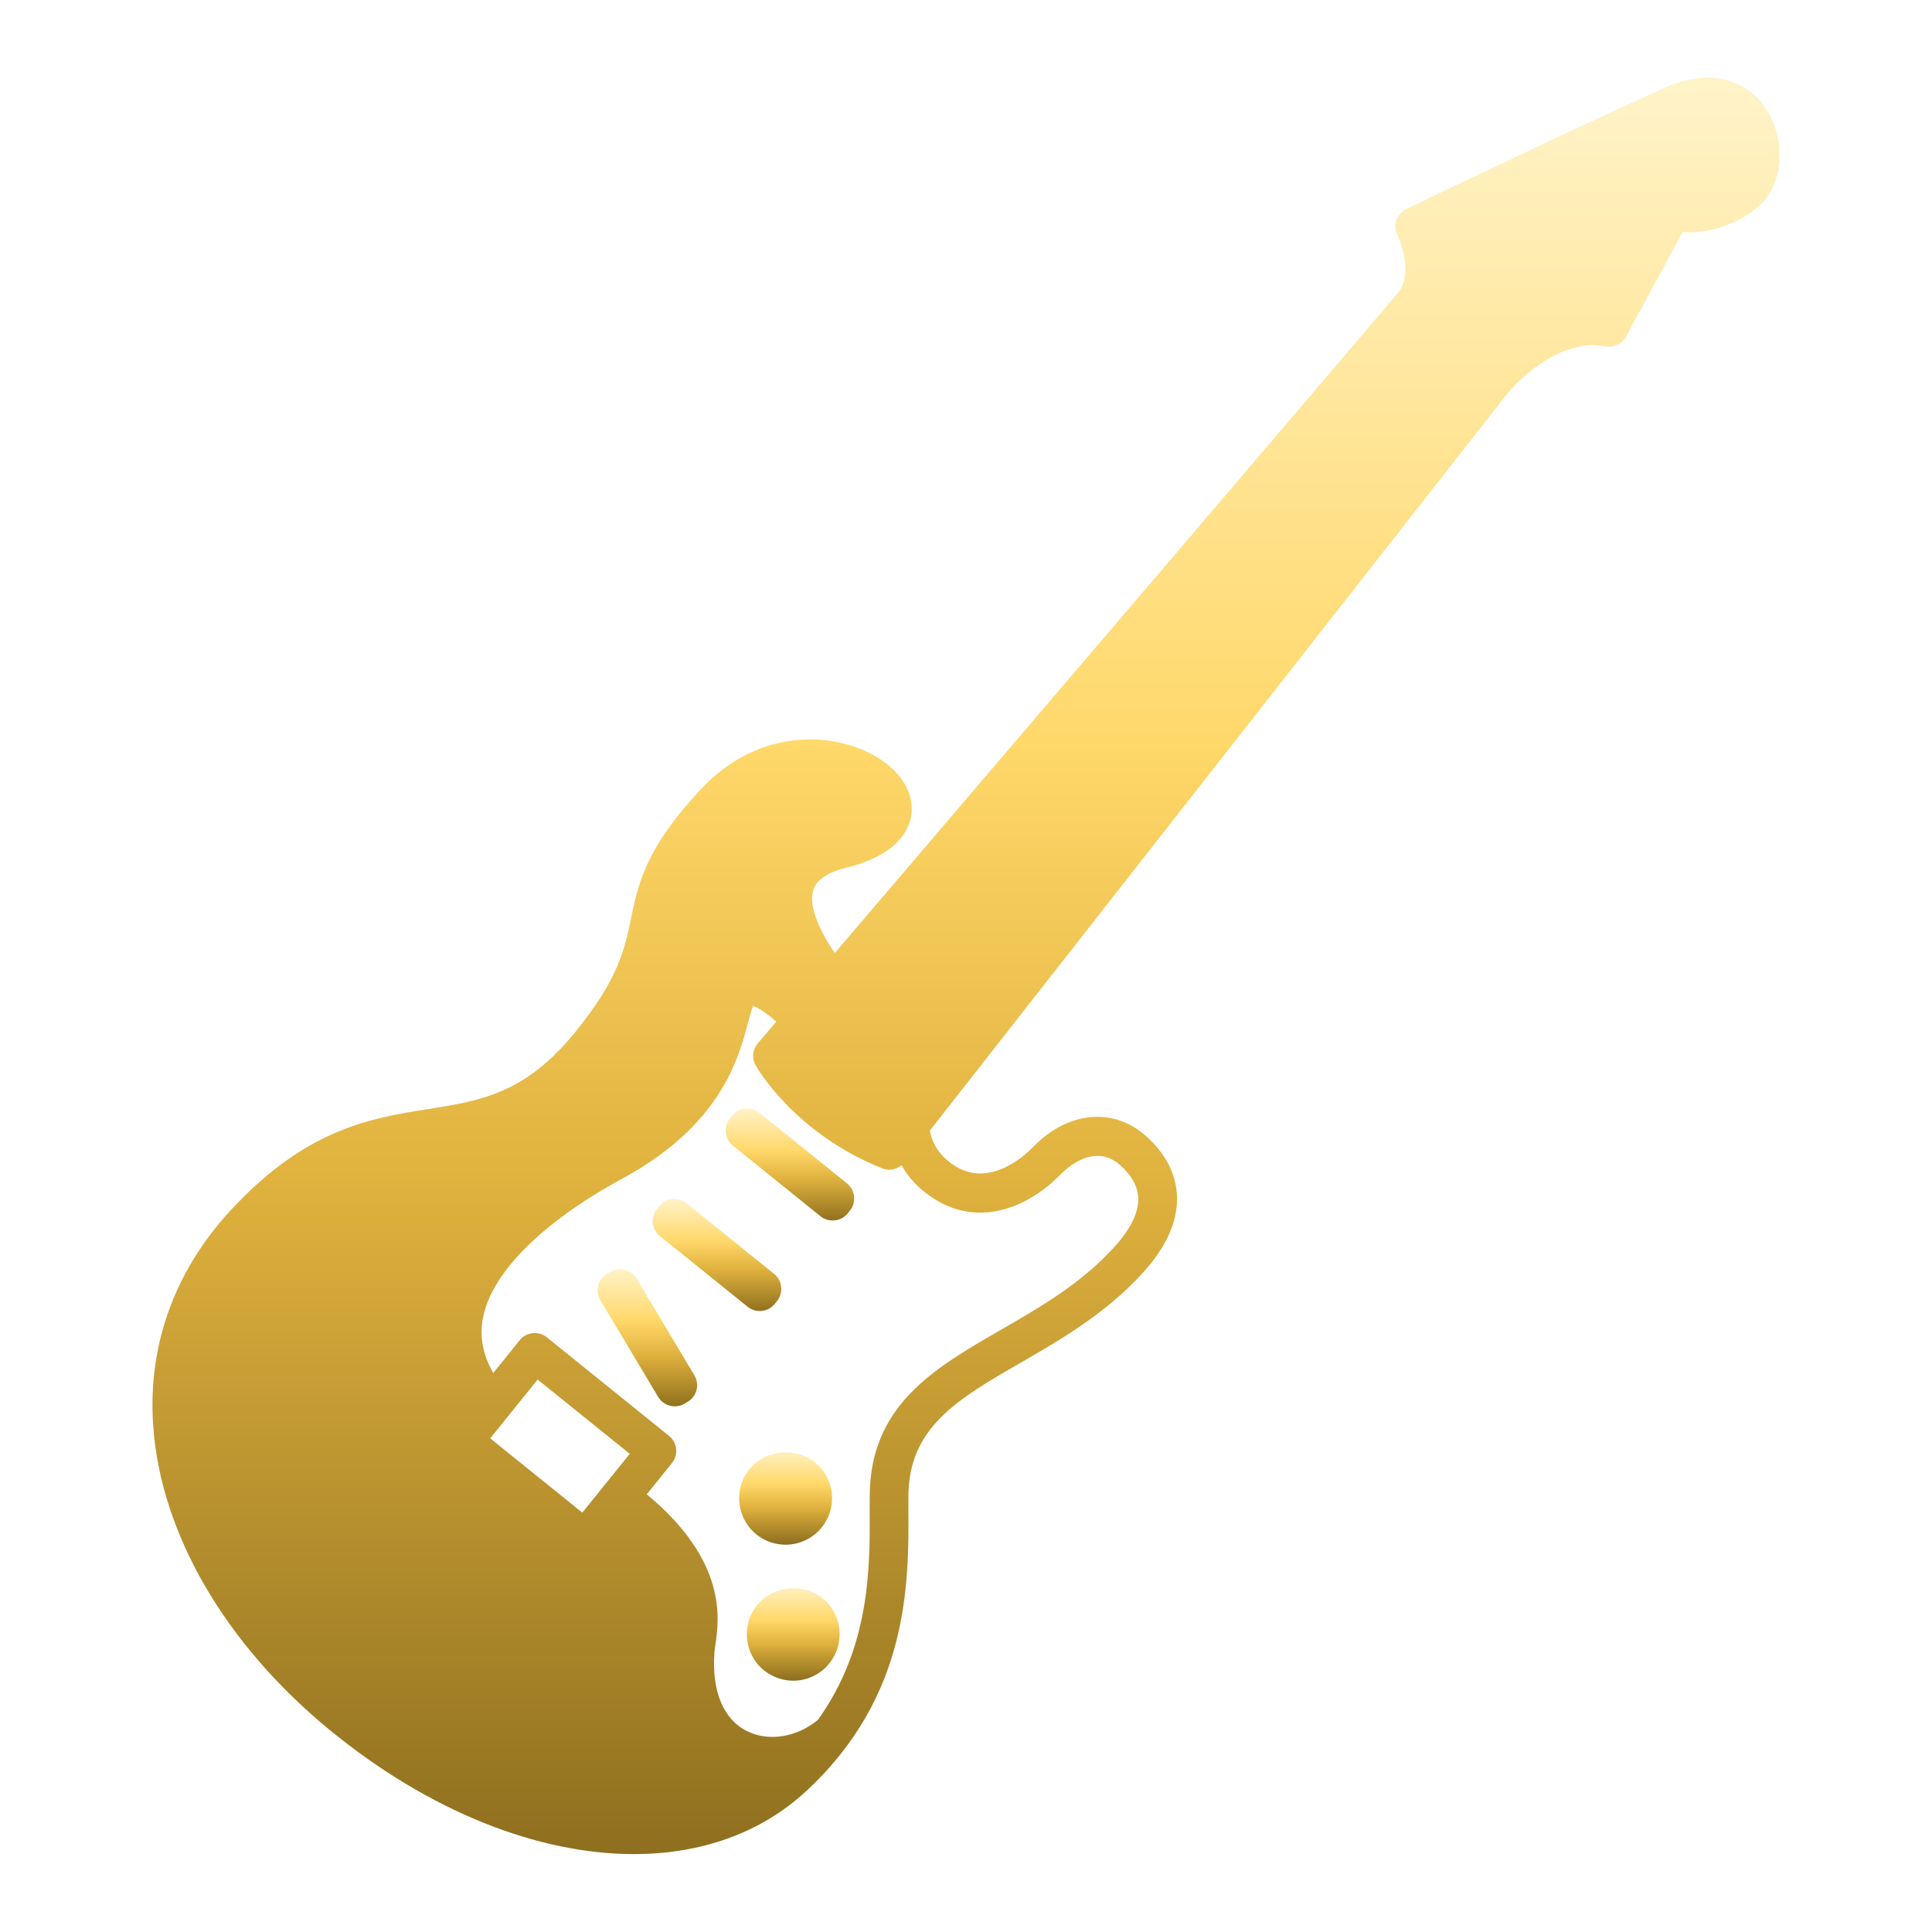 <?xml version='1.0' encoding='utf-8'?>
<svg xmlns="http://www.w3.org/2000/svg" width="1200pt" height="1200pt" version="1.1" viewBox="0 0 1200 1200">
 <defs><linearGradient id="goldGradient" x1="0%" y1="0%" x2="0%" y2="100%"><stop offset="0%" stop-color="#fff4cc" /><stop offset="38%" stop-color="#ffd86a" /><stop offset="62%" stop-color="#e0b23e" /><stop offset="100%" stop-color="#8d6e1e" /></linearGradient><filter id="goldGlow" x="-40%" y="-40%" width="180%" height="180%"><feGaussianBlur in="SourceAlpha" stdDeviation="1.8" result="blur" /><feMerge><feMergeNode in="blur" /><feMergeNode in="SourceGraphic" /></feMerge></filter></defs><g data-gold-wrap="1" filter="url(#goldGlow)"><path d="m1100.1 73.172c-11.25-23.25-36.75-31.5-64.406-19.359-46.031 20.25-161.02 75.422-162.19 75.984-2.906 1.406-5.062 3.844-6.141 6.891-1.031 3-0.844 6.328 0.562 9.188 0.094 0.234 10.875 23.297 0.328 36-12.281 14.812-246.71 289.4-349.74 410.06-8.297-12.047-16.688-28.453-13.406-39.047 1.922-6.328 8.812-11.016 20.438-13.922 33.422-8.25 39.797-24.938 40.641-34.125 1.359-15.141-9.75-29.859-28.969-38.484-25.828-11.578-68.062-12.281-101.91 23.859-34.359 36.656-38.906 58.781-43.359 80.203-4.031 19.406-7.781 37.688-35.016 71.062-30.891 37.875-58.688 42.281-90.844 47.344-35.438 5.625-75.609 11.953-122.63 62.719-35.062 37.828-51.75 84.094-48.328 133.82 4.594 66.938 44.672 135.94 109.92 189.37 61.875 50.672 129.42 76.875 188.63 76.875 41.297 0 78.516-12.797 106.88-38.953 64.266-59.297 63.938-129.47 63.656-175.87v-6.938c-0.094-43.172 30.656-60.891 69.562-83.344 25.172-14.531 53.719-30.984 76.969-56.953 14.344-16.078 21.141-32.062 20.25-47.625-0.797-13.453-7.547-26.062-19.5-36.609-20.344-17.812-48.328-15-69.75 7.031-6 6.141-27.188 25.219-48.516 11.906-11.438-7.172-14.719-16.406-15.703-21.984l359.06-458.26c8.438-10.219 34.453-34.031 59.859-28.922 5.344 1.078 10.828-1.125 13.406-5.906l35.344-65.156c16.688 1.969 41.062-7.219 51.422-20.391 10.219-12.938 11.625-33.656 3.469-50.484zm-738.42 866.34-57.188-46.125 29.438-36.516 57.234 46.125zm297.24-210.24c3.281-3.375 20.719-19.781 36.656-5.719 7.125 6.281 10.969 12.984 11.391 20.016 0.516 8.906-4.219 19.078-14.156 30.188-20.625 23.109-46.266 37.875-71.062 52.172-42 24.234-81.656 47.109-81.562 104.16v6.984c0.188 37.219 0.281 85.875-32.156 131.16-13.125 10.875-30.703 13.688-44.062 6.984-14.812-7.406-21.984-24.844-20.203-49.172 0.094-1.219 0.328-2.719 0.562-4.359 2.344-15.891 7.641-51.938-42.609-93.562l15.656-19.406c2.016-2.484 2.906-5.625 2.578-8.812s-1.922-6.094-4.406-8.062l-75.891-61.219c-2.484-2.016-5.672-2.953-8.812-2.578-3.188 0.328-6.094 1.922-8.062 4.406l-16.406 20.344c-6.516-11.297-8.625-22.641-6.375-34.359 5.391-27.984 36.984-59.484 86.625-86.438 61.125-33.141 72.047-74.438 77.953-96.609 0.984-3.75 2.156-8.203 3.188-10.547 3.281 0.984 9 4.922 14.391 9.75-6.938 8.156-11.109 12.984-11.484 13.453-3.281 3.844-3.797 9.375-1.266 13.781 0.984 1.688 24.422 42.375 78.75 63.891 5.203 2.062 9.656-0.281 11.812-1.969 4.031 7.219 10.406 14.719 20.484 21 29.062 18.281 59.625 3.984 78.469-15.469z" fill="url(#goldGradient)" />
 <path d="m471.66 691.13c-5.156-4.125-12.75-3.328-16.875 1.781l-1.406 1.734c-4.125 5.156-3.328 12.75 1.781 16.875l54.469 43.922c5.156 4.125 12.75 3.328 16.875-1.781l1.406-1.734c4.125-5.156 3.328-12.75-1.781-16.875z" fill="url(#goldGradient)" />
 <path d="m481.22 809.86 1.406-1.734c4.125-5.156 3.328-12.75-1.781-16.875l-54.469-43.922c-5.156-4.172-12.75-3.328-16.922 1.828l-1.406 1.734c-4.125 5.109-3.328 12.703 1.828 16.828l54.469 43.922c5.156 4.172 12.75 3.328 16.875-1.781z" fill="url(#goldGradient)" />
 <path d="m395.39 794.11c-3.375-5.672-10.781-7.547-16.453-4.125l-1.922 1.125c-5.672 3.375-7.547 10.781-4.125 16.453l35.906 60.094c3.375 5.672 10.781 7.547 16.453 4.125l1.922-1.125c5.672-3.375 7.547-10.781 4.125-16.453z" fill="url(#goldGradient)" />
 <path d="m510.79 992.58c-11.953-9.609-30.891-7.594-40.594 4.406-9.938 12.422-7.969 30.609 4.359 40.5 5.109 4.125 11.531 6.422 18.094 6.422 8.766 0 16.969-3.938 22.453-10.734 4.828-6 7.078-13.5 6.234-21.188-0.75-7.688-4.5-14.531-10.547-19.406z" fill="url(#goldGradient)" />
 <path d="m469.82 953.06c5.109 4.125 11.531 6.375 18.094 6.375 8.766 0 16.969-3.938 22.5-10.734 4.828-6 7.031-13.547 6.234-21.188-0.844-7.641-4.594-14.531-10.594-19.359-11.953-9.656-30.938-7.594-40.594 4.359-9.938 12.375-8.016 30.562 4.359 40.547z" fill="url(#goldGradient)" />
</g></svg>